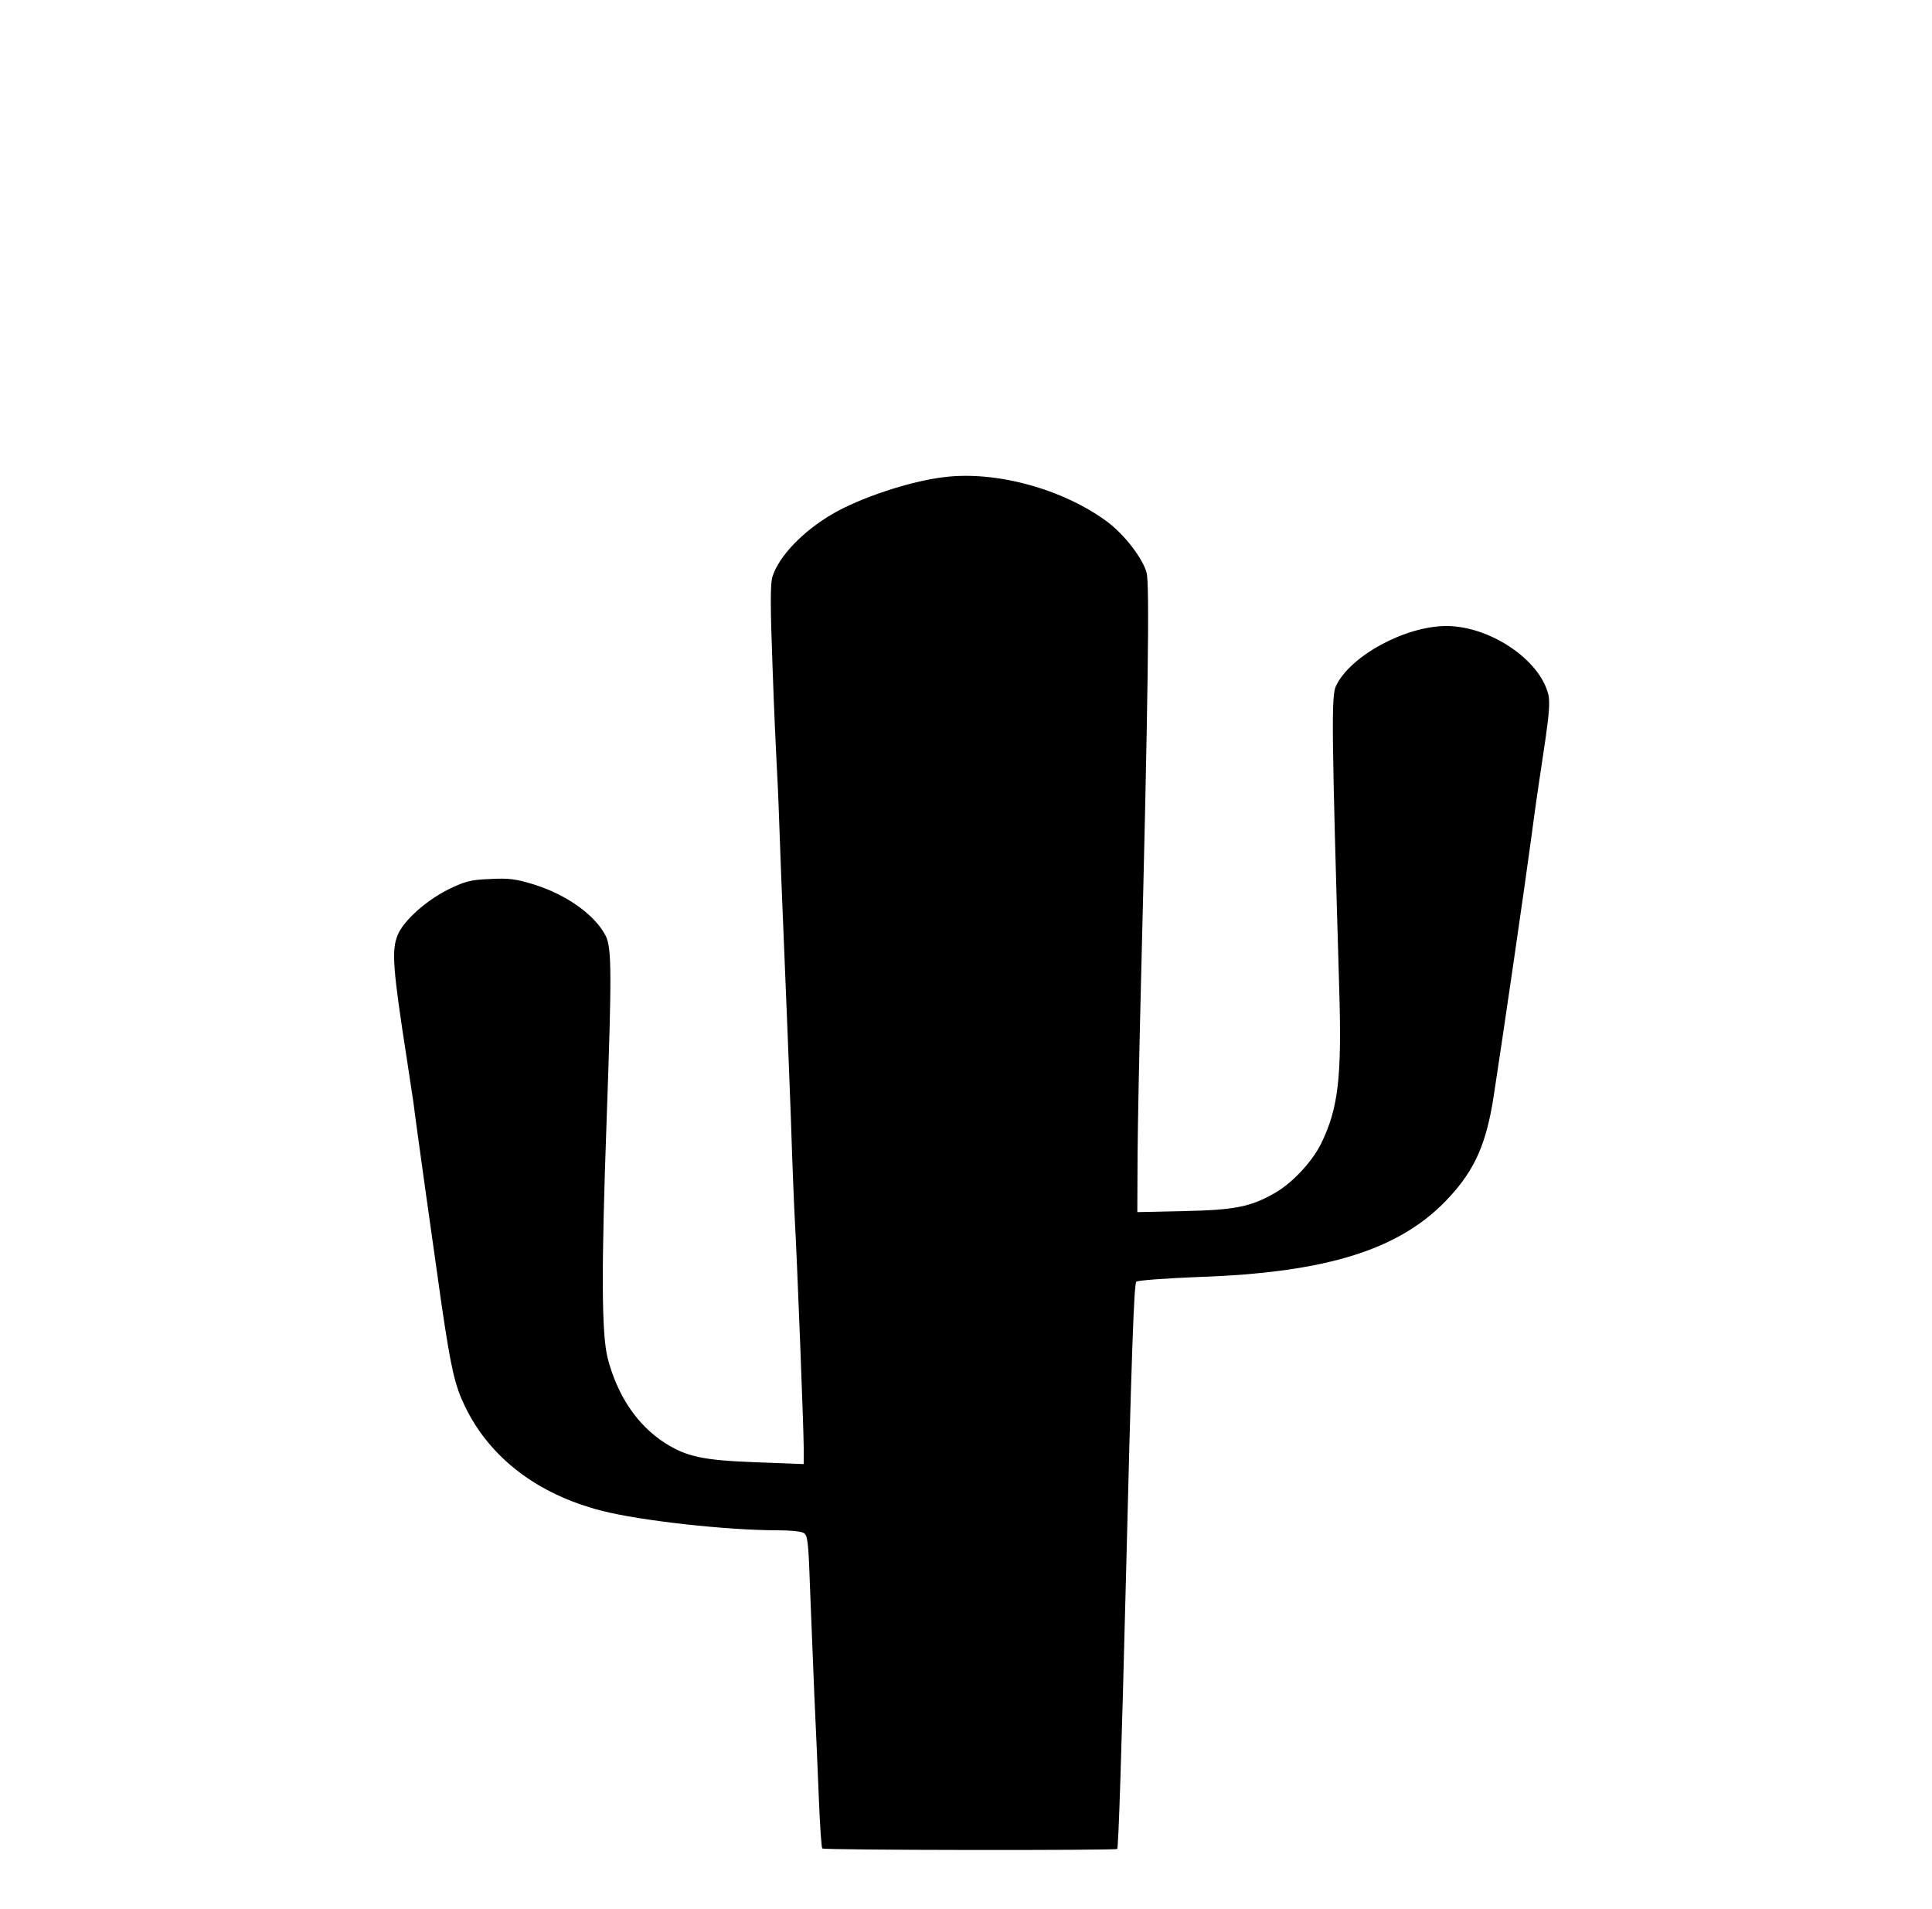 <?xml version="1.0" standalone="no"?>
<!DOCTYPE svg PUBLIC "-//W3C//DTD SVG 20010904//EN"
 "http://www.w3.org/TR/2001/REC-SVG-20010904/DTD/svg10.dtd">
<svg version="1.0" xmlns="http://www.w3.org/2000/svg"
 width="750pt" height="741pt" viewBox="0 0 750 741"
 preserveAspectRatio="xMidYMid meet">

<g transform="translate(0,741) scale(0.1,-0.1)"
fill="#000000" stroke="none">
<path d="M3665 5558 c-133 -16 -326 -80 -435 -144 -114 -67 -205 -162 -231
-241 -9 -27 -9 -113 0 -352 6 -174 14 -343 16 -376 2 -33 7 -136 10 -230 3
-93 12 -323 20 -510 8 -187 19 -470 25 -630 5 -159 12 -335 15 -390 10 -178
35 -828 35 -894 l0 -64 -187 7 c-207 8 -268 22 -352 75 -108 70 -184 183 -222
329 -24 95 -25 344 -4 927 20 564 20 666 -4 713 -42 81 -151 159 -279 199 -69
21 -96 25 -170 21 -76 -3 -97 -9 -163 -41 -85 -43 -172 -120 -195 -176 -25
-59 -19 -132 36 -486 10 -66 21 -140 25 -165 9 -77 84 -607 110 -790 36 -242
50 -306 90 -389 96 -199 281 -341 530 -405 151 -39 487 -76 683 -76 46 0 91
-4 101 -10 16 -8 19 -31 25 -202 4 -106 12 -296 17 -423 6 -126 14 -312 18
-412 4 -101 10 -185 13 -188 6 -7 1138 -8 1145 -2 5 5 17 381 33 1017 22 890
32 1175 41 1185 6 5 111 13 237 18 509 17 794 108 980 312 99 108 143 209 171
394 33 213 121 816 147 1011 15 114 24 176 54 375 13 89 17 142 11 167 -31
136 -227 268 -396 268 -160 0 -374 -116 -429 -233 -18 -40 -17 -161 13 -1182
10 -339 -4 -457 -70 -593 -36 -73 -114 -156 -184 -195 -92 -52 -155 -64 -350
-68 l-180 -4 1 225 c1 124 7 419 13 655 28 1107 34 1560 22 1602 -15 56 -87
149 -153 198 -172 127 -431 198 -633 173z"/>
</g>
</svg>
